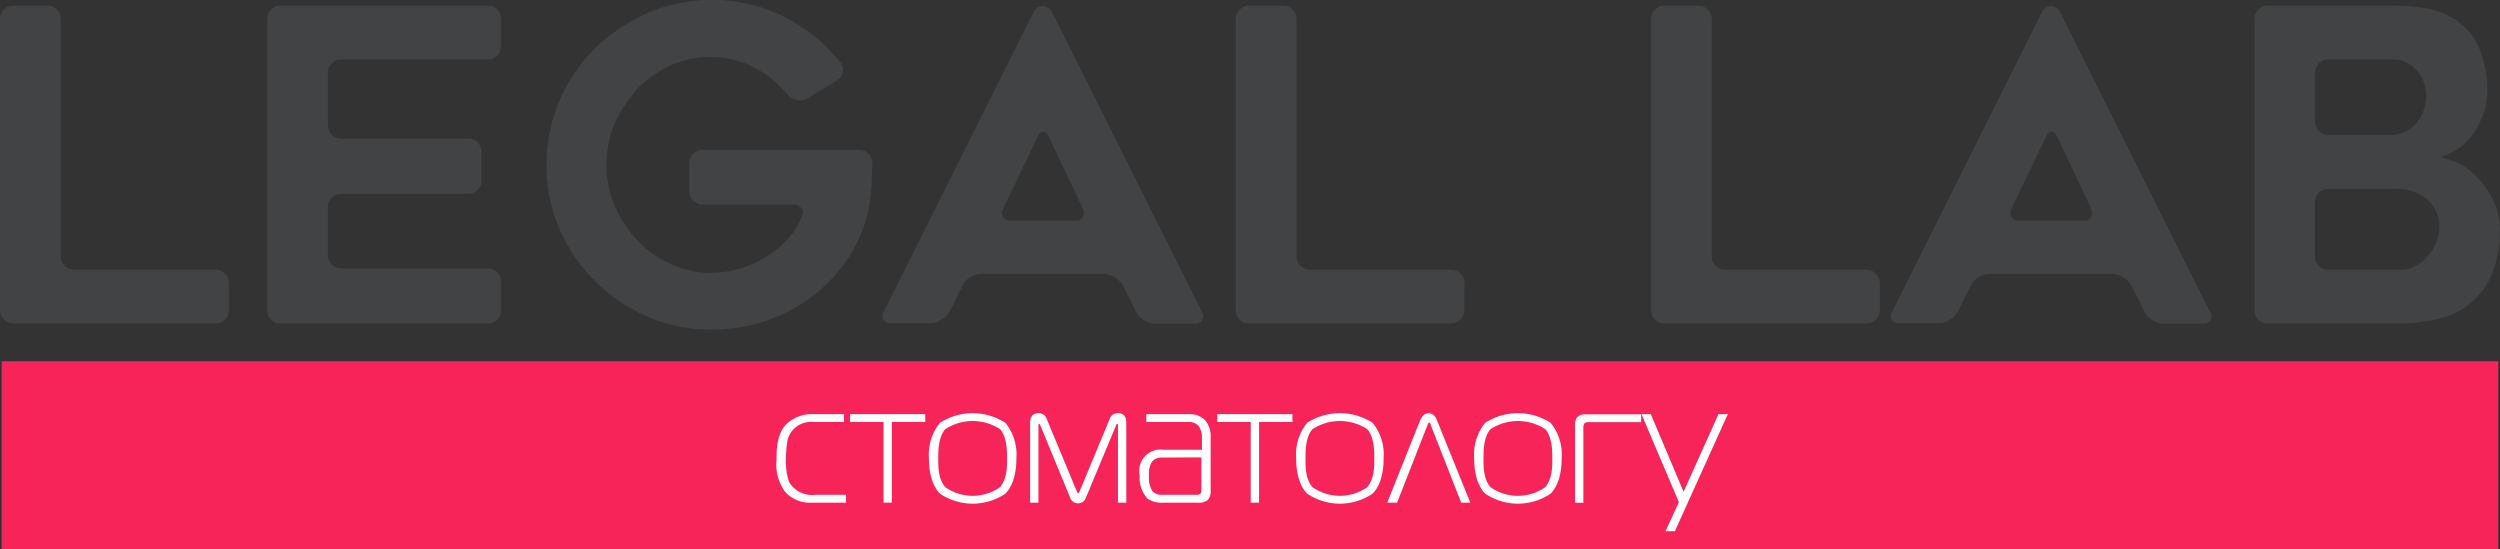 <svg xmlns="http://www.w3.org/2000/svg" viewBox="0 0 299.41 65.76"><rect x="0" y="0" width="299.41" height="65.76" fill="#333333" stroke="none"/><defs><style>.cls-1{fill:#424344;}.cls-2{fill:#f62459;}.cls-3{fill:#fff;}</style></defs><title>Ресурс 4</title><g id="Слой_2" data-name="Слой 2"><g id="Слой_1-2" data-name="Слой 1"><path class="cls-1" d="M27.41,33.91v3.22a1.6,1.6,0,0,1-1.61,1.61H1.61a1.56,1.56,0,0,1-1.14-.47A1.56,1.56,0,0,1,0,37.13V2.29A1.56,1.56,0,0,1,.47,1.14,1.55,1.55,0,0,1,1.61.68H5.67a1.56,1.56,0,0,1,1.14.47,1.56,1.56,0,0,1,.47,1.14v28.4A1.6,1.6,0,0,0,8.89,32.3H25.8a1.6,1.6,0,0,1,1.61,1.61Z"/><path class="cls-1" d="M39.27,8.74V15a1.6,1.6,0,0,0,1.61,1.61H56.07a1.6,1.6,0,0,1,1.61,1.61v3.38a1.6,1.6,0,0,1-1.61,1.61H40.88a1.6,1.6,0,0,0-1.61,1.61v5.72a1.6,1.6,0,0,0,1.61,1.61H58.41A1.6,1.6,0,0,1,60,33.81v3.33a1.6,1.6,0,0,1-1.61,1.61H33.6A1.6,1.6,0,0,1,32,37.13V2.29a1.56,1.56,0,0,1,.47-1.14A1.55,1.55,0,0,1,33.6.68H58.41a1.56,1.56,0,0,1,1.14.47A1.56,1.56,0,0,1,60,2.29V5.51a1.6,1.6,0,0,1-1.61,1.61H40.88a1.6,1.6,0,0,0-1.61,1.61Z"/><path class="cls-1" d="M104.49,19.56q-.05,1-.08,2.08a7.53,7.53,0,0,1-.08,1.2,16.71,16.71,0,0,1-1.92,6.66,18.39,18.39,0,0,1-4.21,5.25,18.72,18.72,0,0,1-5.93,3.48,20.24,20.24,0,0,1-7.07,1.25,19,19,0,0,1-7.65-1.56,20.2,20.2,0,0,1-6.29-4.26A20,20,0,0,1,67,27.41a19,19,0,0,1-1.56-7.65A19.59,19.59,0,0,1,67,12.07a19.8,19.8,0,0,1,1.85-3.38,20.35,20.35,0,0,1,2.42-2.91,21.53,21.53,0,0,1,6.29-4.21,19.51,19.51,0,0,1,23.09,5.93,1.33,1.33,0,0,1,.29,1.14,1.5,1.5,0,0,1-.7,1l-3.54,2.13a1.53,1.53,0,0,1-1.22.21,2.31,2.31,0,0,1-1.12-.62,18.91,18.91,0,0,0-1.53-1.56A10.62,10.62,0,0,0,91,8.48a11.1,11.1,0,0,0-5.83-1.66,11.79,11.79,0,0,0-4.84,1,12.63,12.63,0,0,0-4,2.86,14.58,14.58,0,0,0-2.7,4.11,12.57,12.57,0,0,0-1,4.94,12.33,12.33,0,0,0,1,4.94,14.57,14.57,0,0,0,2.7,4.11,11.7,11.7,0,0,0,4,2.81,10.88,10.88,0,0,0,4.84,1.09,12.63,12.63,0,0,0,7.13-2.29A12.57,12.57,0,0,0,95,27.83,7.46,7.46,0,0,0,96,26a1,1,0,0,0,0-1.07,1.2,1.2,0,0,0-1-.44H84.15a1.6,1.6,0,0,1-1.61-1.61V19.56a1.6,1.6,0,0,1,1.61-1.61h18.72a1.6,1.6,0,0,1,1.61,1.61Z"/><path class="cls-1" d="M105.84,37.34l18-36a1.18,1.18,0,0,1,2.08,0l18,36a1,1,0,0,1,.08,1,1,1,0,0,1-.91.42h-4.73a2.55,2.55,0,0,1-1.35-.42,2.24,2.24,0,0,1-.94-1l-1.56-3.12a2.76,2.76,0,0,0-1-1,2.44,2.44,0,0,0-1.33-.42H117.54a2.57,2.57,0,0,0-1.35.42,2.24,2.24,0,0,0-.94,1l-1.51,3.07a2.63,2.63,0,0,1-1,1,2.43,2.43,0,0,1-1.33.42h-4.73a1,1,0,0,1-.91-.42A1.05,1.05,0,0,1,105.84,37.34Zm15.24-10.92h7.7a.93.93,0,0,0,.91-.44,1.11,1.11,0,0,0,0-1l-4.06-8.58q-.26-.62-.68-.62t-.68.62L120.14,25a1.09,1.09,0,0,0,0,1A1,1,0,0,0,121.08,26.42Z"/><path class="cls-1" d="M175.37,33.91v3.22a1.6,1.6,0,0,1-1.61,1.61H149.58A1.6,1.6,0,0,1,148,37.13V2.29a1.56,1.56,0,0,1,.47-1.14,1.55,1.55,0,0,1,1.14-.47h4.06a1.56,1.56,0,0,1,1.14.47,1.56,1.56,0,0,1,.47,1.14v28.4a1.6,1.6,0,0,0,1.61,1.61h16.9a1.6,1.6,0,0,1,1.61,1.61Z"/><path class="cls-1" d="M225.14,33.91v3.22a1.6,1.6,0,0,1-1.61,1.61H199.35a1.6,1.6,0,0,1-1.61-1.61V2.29a1.56,1.56,0,0,1,.47-1.14,1.55,1.55,0,0,1,1.14-.47h4.06a1.55,1.55,0,0,1,1.14.47A1.56,1.56,0,0,1,205,2.29v28.4a1.6,1.6,0,0,0,1.61,1.61h16.9a1.6,1.6,0,0,1,1.61,1.61Z"/><path class="cls-1" d="M226.6,37.34l18-36a1.18,1.18,0,0,1,2.08,0l18,36a1,1,0,0,1,.08,1,1,1,0,0,1-.91.42h-4.73a2.55,2.55,0,0,1-1.35-.42,2.23,2.23,0,0,1-.94-1l-1.56-3.12a2.76,2.76,0,0,0-1-1,2.44,2.44,0,0,0-1.33-.42H238.3a2.57,2.57,0,0,0-1.35.42,2.24,2.24,0,0,0-.94,1l-1.51,3.07a2.62,2.62,0,0,1-1,1,2.43,2.43,0,0,1-1.33.42h-4.73a1,1,0,0,1-.91-.42A1.05,1.05,0,0,1,226.6,37.34Zm15.24-10.92h7.7a.93.93,0,0,0,.91-.44,1.11,1.11,0,0,0,0-1l-4.06-8.58q-.26-.62-.68-.62t-.68.62L240.9,25a1.09,1.09,0,0,0,0,1A1,1,0,0,0,241.84,26.42Z"/><path class="cls-1" d="M297.39,13.73a11.08,11.08,0,0,1-1.25,2.39,6.63,6.63,0,0,1-2,1.82,5.53,5.53,0,0,1-1.2.62q-.52.16-.47.23a1.75,1.75,0,0,0,.62.23q.73.26,1.35.52a8,8,0,0,1,2.44,1.92,9.34,9.34,0,0,1,1.82,2.76,7.93,7.93,0,0,1,.68,3.28,13.45,13.45,0,0,1-.94,5.31,9,9,0,0,1-2.55,3.48,8.66,8.66,0,0,1-3.75,1.87q-1.09.26-2.24.42a17.61,17.61,0,0,1-2.39.16h-16A1.6,1.6,0,0,1,270,37.13V2.29a1.56,1.56,0,0,1,.47-1.14,1.55,1.55,0,0,1,1.14-.47h15.13q1.2,0,2.24.1t2.08.31a8.82,8.82,0,0,1,3.54,1.66A7.19,7.19,0,0,1,297,6a12.82,12.82,0,0,1,.88,5.25A7.34,7.34,0,0,1,297.39,13.73Zm-18.51,2.44h7.33a4.24,4.24,0,0,0,1.92-.42,4.35,4.35,0,0,0,1.35-1.09,4.76,4.76,0,0,0,.83-1.56,5.11,5.11,0,0,0,.26-1.72,4.3,4.3,0,0,0-.31-1.61,4.13,4.13,0,0,0-.83-1.35,4.84,4.84,0,0,0-1.2-.94,3.14,3.14,0,0,0-1.51-.36h-7.85a1.6,1.6,0,0,0-1.61,1.61v5.82a1.6,1.6,0,0,0,1.61,1.61Zm10.45,15.66a4.18,4.18,0,0,0,1.46-1.2,5.17,5.17,0,0,0,1-1.66,4.27,4.27,0,0,0,.36-1.82,4.32,4.32,0,0,0-1.4-3.22,5.49,5.49,0,0,0-4-1.3h-7.91a1.6,1.6,0,0,0-1.61,1.61v6.45a1.6,1.6,0,0,0,1.61,1.61h8.69A3.37,3.37,0,0,0,289.32,31.83Z"/><rect class="cls-2" x="0.2" y="43.27" width="299" height="22.49"/><path class="cls-3" d="M97.17,60.2A3.89,3.89,0,0,1,94,58.86a5.6,5.6,0,0,1-1-3.82c0-1.44.08-3.12,1.2-4.26a4.45,4.45,0,0,1,3.3-1.18h3.58v.94h-3.7a2.89,2.89,0,0,0-3.06,2.16,15.33,15.33,0,0,0-.2,2.48,7.88,7.88,0,0,0,.36,2.5,3.16,3.16,0,0,0,3.12,1.58h3.72v.94Z"/><path class="cls-3" d="M105.81,60.2V50.54h-4V49.6h9v.94h-4V60.2Z"/><path class="cls-3" d="M112.57,50.64a7.21,7.21,0,0,1,7.84,0,6,6,0,0,1,1.32,4.2c0,2.3-.64,3.6-1.32,4.28a7,7,0,0,1-7.84,0c-.68-.68-1.32-2-1.32-4.28A6,6,0,0,1,112.57,50.64Zm.66,7.72a5.72,5.72,0,0,0,6.52,0c.88-1,.86-2.56.86-3.42s0-2.6-.84-3.54a6,6,0,0,0-6.56,0c-.84.94-.84,2.62-.84,3.54S112.35,57.4,113.23,58.36Z"/><path class="cls-3" d="M130.07,59.56a1,1,0,0,1-1.92,0l-3.56-8.62c0-.06-.08-.18-.14-.18s-.08.1-.08.14v9.3h-1V50.58c0-.7.36-1.1,1-1.1a1,1,0,0,1,1,.72l3.54,8.52c.1.22.16.36.22.36s.12-.14.22-.36l3.54-8.52a1,1,0,0,1,1-.72c.64,0,1,.4,1,1.1V60.2h-1V50.9s0-.14-.08-.14-.12.12-.14.18Z"/><path class="cls-3" d="M142.49,49.6a2.58,2.58,0,0,1,1.86.74,3.09,3.09,0,0,1,.64,2.12V58.8a1.48,1.48,0,0,1-.36,1.1,1.75,1.75,0,0,1-1.2.3h-4.08a3,3,0,0,1-1.92-.48,3.72,3.72,0,0,1-.94-2.8,2.56,2.56,0,0,1,2.86-3.06h4.6V52.28a2.34,2.34,0,0,0-.4-1.26,1.47,1.47,0,0,0-1.12-.48h-5.14V49.6Zm-3.38,5.2a1.41,1.41,0,0,0-1.16.52,2.79,2.79,0,0,0-.34,1.64A3.07,3.07,0,0,0,138,58.8a1.38,1.38,0,0,0,1,.46h4.28a.7.7,0,0,0,.46-.12.39.39,0,0,0,.14-.36v-4Z"/><path class="cls-3" d="M149.79,60.2V50.54h-4V49.6h9v.94h-4V60.2Z"/><path class="cls-3" d="M156.55,50.64a7.21,7.21,0,0,1,7.84,0,6,6,0,0,1,1.32,4.2c0,2.3-.64,3.6-1.32,4.28a7,7,0,0,1-7.84,0c-.68-.68-1.32-2-1.32-4.28A6,6,0,0,1,156.55,50.64Zm.66,7.72a5.72,5.72,0,0,0,6.52,0c.88-1,.86-2.56.86-3.42s0-2.6-.84-3.54a6,6,0,0,0-6.56,0c-.84.94-.84,2.62-.84,3.54S156.33,57.4,157.21,58.36Z"/><path class="cls-3" d="M170.09,50.32c.32-.78.84-.84,1-.84s.72.06,1,.84l4,9.88H175l-3.64-9.28c0-.12-.1-.32-.2-.32s-.16.2-.2.32l-3.64,9.28h-1.18Z"/><path class="cls-3" d="M177.87,50.64a7.21,7.21,0,0,1,7.84,0,6,6,0,0,1,1.32,4.2c0,2.3-.64,3.6-1.32,4.28a7,7,0,0,1-7.84,0c-.68-.68-1.32-2-1.32-4.28A6,6,0,0,1,177.87,50.64Zm.66,7.72a5.72,5.72,0,0,0,6.52,0c.88-1,.86-2.56.86-3.42s0-2.6-.84-3.54a6,6,0,0,0-6.56,0c-.84.94-.84,2.62-.84,3.54S177.65,57.4,178.53,58.36Z"/><path class="cls-3" d="M188.63,60.2V51.12a2,2,0,0,1,.16-1,1.11,1.11,0,0,1,1-.5h6.76v.94h-6.36a.53.53,0,0,0-.44.16,1.11,1.11,0,0,0-.12.6v8.9Z"/><path class="cls-3" d="M200.59,63.62h-1.12l1.6-3.48L196.59,49.6h1.12l3.92,9.3,4.18-9.3h1.12Z"/></g></g></svg>